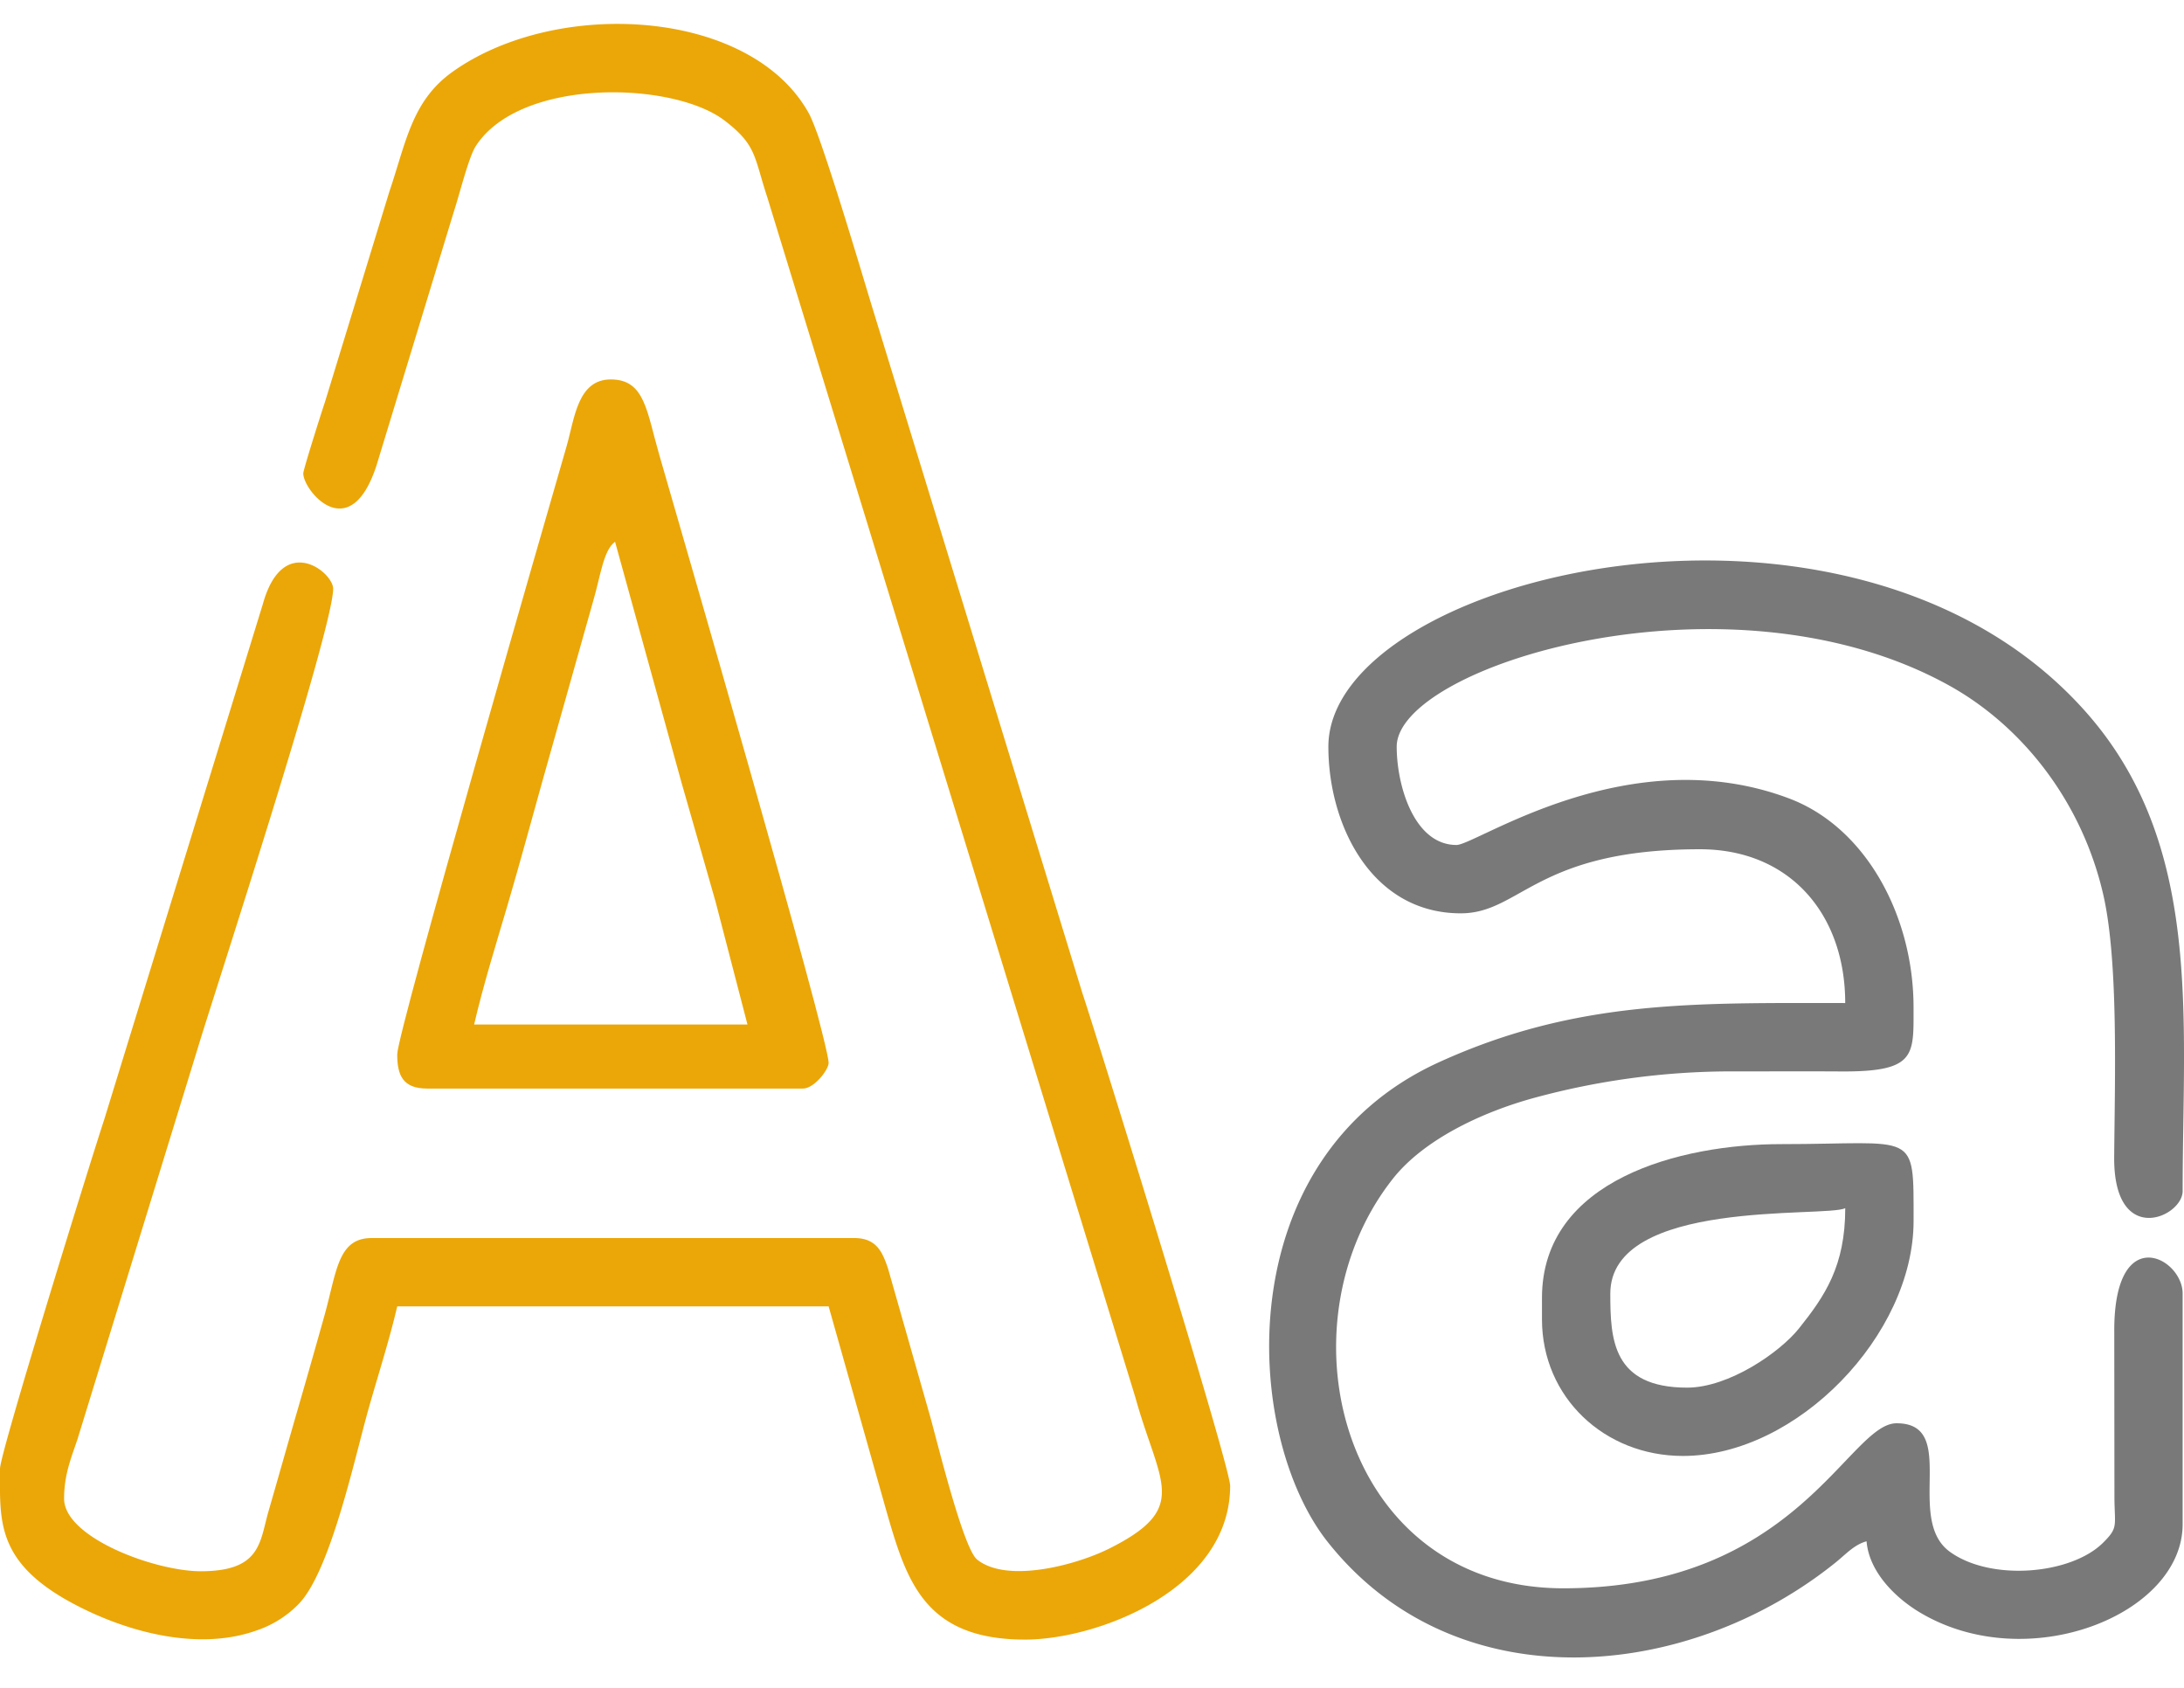 <svg width="66" height="51" fill="none" xmlns="http://www.w3.org/2000/svg"><path fill-rule="evenodd" clip-rule="evenodd" d="M9.165 14.304c0 .522 1.409 2.23 2.213-.24l2.352-7.716c.159-.485.434-1.602.648-1.933 1.336-2.073 5.947-1.969 7.515-.775.974.742.888 1.085 1.294 2.32l11.12 36.252c.725 2.622 1.682 3.344-.786 4.58-.992.496-3.09 1.061-3.994.33-.429-.347-1.242-3.717-1.433-4.376l-1.259-4.42c-.165-.48-.336-.917-1.02-.917H11.23c-1.023 0-1.053 1.011-1.42 2.323a341.1 341.1 0 01-.859 3.014c-.295 1.022-.545 1.911-.834 2.909-.271.936-.222 1.822-2.05 1.822-1.39 0-4.13-1.02-4.13-2.194 0-.72.213-1.228.403-1.79l3.644-11.846c.352-1.195 4.084-12.601 4.084-13.858 0-.502-1.519-1.712-2.123.458l-4.8 15.595C2.707 35.175 0 43.907 0 44.379v.73c.02 1.237.239 2.3 2.236 3.359 1.591.844 3.736 1.426 5.498.805a3.199 3.199 0 001.276-.79c.967-.966 1.705-4.41 2.119-5.883.276-.984.631-2.078.875-3.126h13.037l1.762 6.24c.602 2.082 1.154 3.828 4.176 3.828 2.178 0 6.196-1.512 6.196-4.647 0-.61-4.031-13.59-4.468-14.894L26.349 9.253c-.262-.852-1.525-5.144-1.91-5.836-1.756-3.16-7.604-3.493-10.759-1.25-1.235.88-1.402 2.113-1.917 3.634l-1.936 6.325c-.088.258-.662 2.063-.662 2.178z" fill="#EBA707"/><path fill-rule="evenodd" clip-rule="evenodd" d="M40.143 22.563c0 2.349 1.294 5.034 4.002 5.034 1.809 0 2.286-1.936 7.228-1.936 2.71 0 4.389 1.956 4.389 4.647-4.523 0-8.113-.11-12.28 1.79-6.369 2.905-5.94 11.237-3.359 14.494 3.87 4.881 10.893 4.223 15.364.608.293-.237.552-.53.92-.628.08.952.906 1.726 1.6 2.143 3.244 1.95 7.952.085 7.952-2.66v-6.97c0-1.09-2.086-2.193-2.066 1.16l.005 5.04c.01.837.114.877-.346 1.333-.969.959-3.382 1.169-4.624.273-1.38-.995.288-3.89-1.617-3.885-1.454.004-3.013 4.986-10.069 4.986-6.654 0-8.685-7.903-5.148-12.377.927-1.173 2.668-2.005 4.27-2.442a22.752 22.752 0 015.912-.8c1.12.002 2.24-.005 3.358.002 2.28.014 2.193-.487 2.193-1.938 0-2.75-1.434-5.433-3.758-6.31-4.85-1.829-9.46 1.405-10.054 1.405-1.282 0-1.807-1.795-1.807-2.97 0-2.44 10.033-5.541 16.694-1.849 2.216 1.23 4.011 3.508 4.657 6.315.462 2.007.351 5.536.331 7.93-.023 2.743 2.069 1.827 2.069 1.03 0-5.254.62-10.488-2.938-14.49-7.087-7.972-22.878-4.109-22.878 1.065z" fill="#797979"/><path fill-rule="evenodd" clip-rule="evenodd" d="M18.587 16.37l2.01 7.284c.362 1.274.676 2.345 1.033 3.613l.958 3.689h-8.26c.278-1.198.678-2.478 1.017-3.63.37-1.258.702-2.492 1.048-3.728l1.533-5.437c.224-.763.307-1.532.66-1.791zm-6.583 15.49c0 .628.168 1.032.904 1.032h11.358c.339 0 .775-.57.775-.775 0-.735-4.57-16.473-5.118-18.374-.383-1.324-.436-2.278-1.465-2.278-1.007 0-1.095 1.187-1.336 2.02-.54 1.87-5.118 17.705-5.118 18.374z" fill="#EBA707"/><path fill-rule="evenodd" clip-rule="evenodd" d="M50.986 41.929c-2.256 0-2.323-1.459-2.323-2.84 0-2.885 6.492-2.29 7.1-2.582 0 1.75-.616 2.654-1.4 3.635-.575.72-2.117 1.787-3.377 1.787zm-4.388-2.711v.645c0 2.357 1.887 4.13 4.26 4.13 3.449 0 6.97-3.664 6.97-7.099 0-2.781.112-2.323-4.002-2.323-3.025 0-7.228 1.061-7.228 4.647z" fill="#797979"/></svg>
